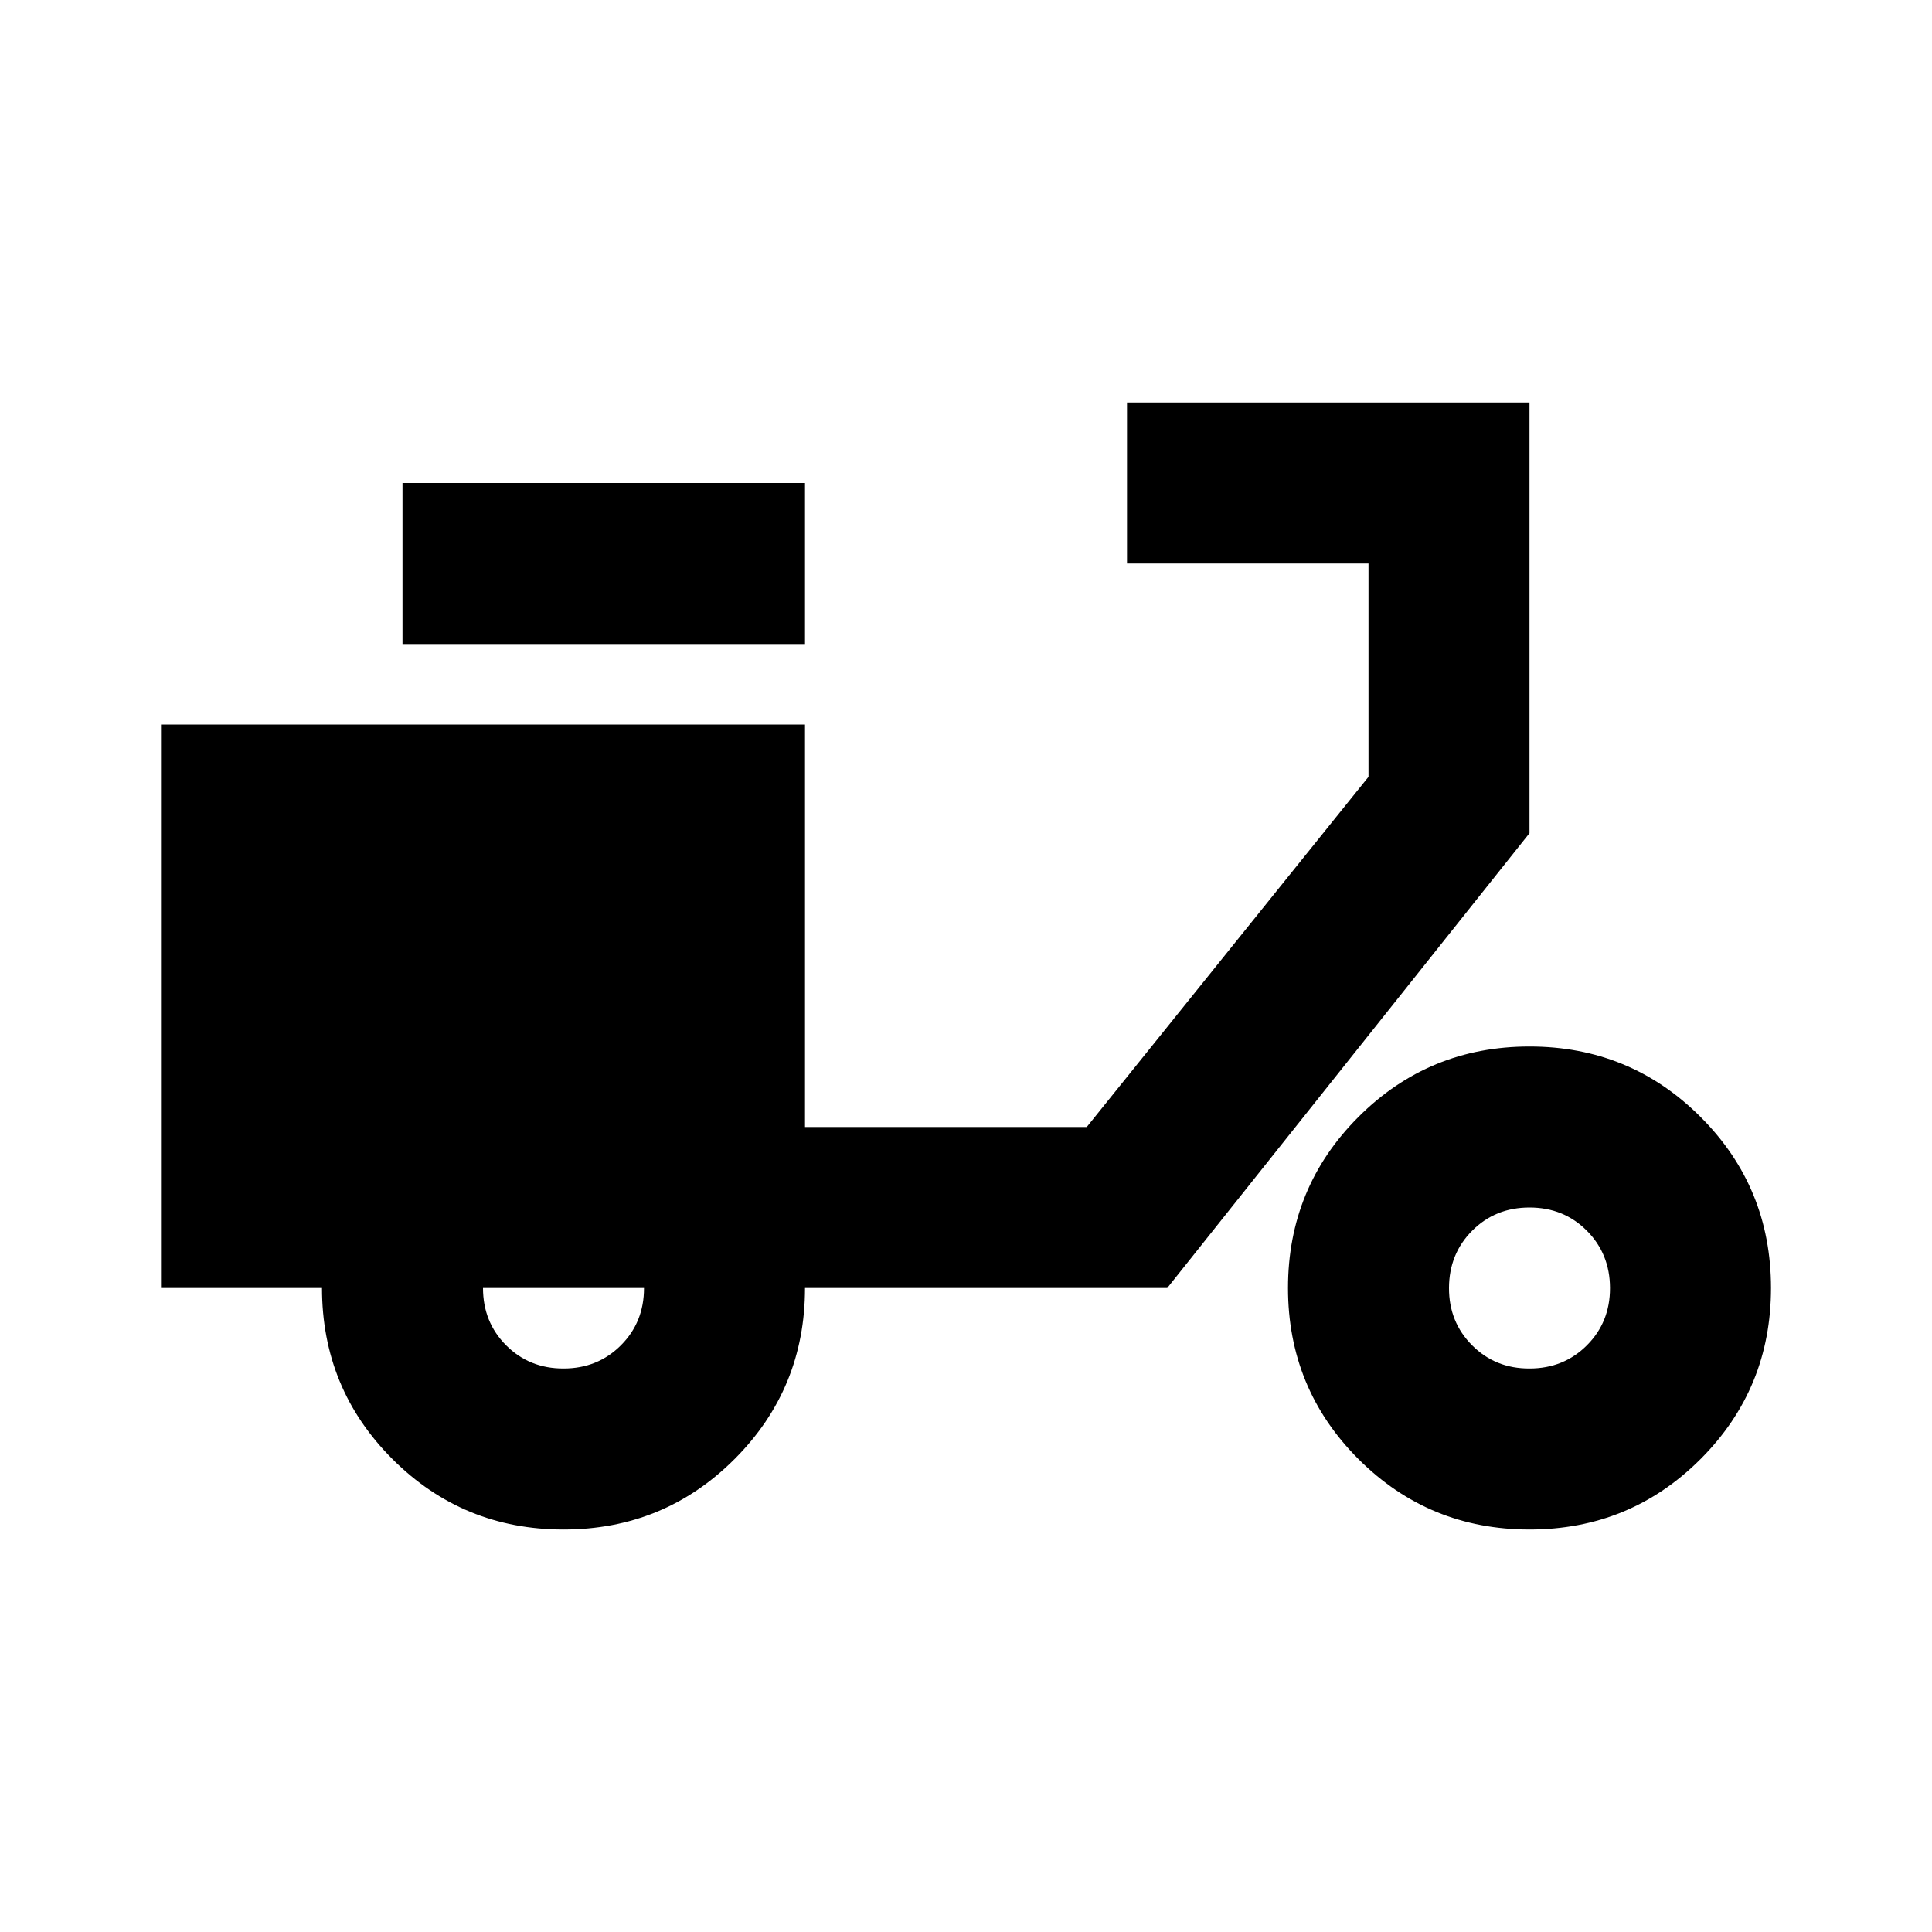<svg xmlns="http://www.w3.org/2000/svg" viewBox="0 0 24 24" width="24" height="24"><path fill="currentColor" d="M7 19q-1.25 0-2.125-.875T4 16H2V9h8v5h3.5L17 9.65V7h-3V5h5v5.35L14.5 16H10q0 1.25-.875 2.125T7 19m0-2q.425 0 .713-.288T8 16H6q0 .425.288.713T7 17M5 8V6h5v2zm14 11q-1.25 0-2.125-.875T16 16t.875-2.125T19 13t2.125.875T22 16t-.875 2.125T19 19m0-2q.425 0 .713-.288T20 16t-.288-.712T19 15t-.712.288T18 16t.288.713T19 17"/></svg>